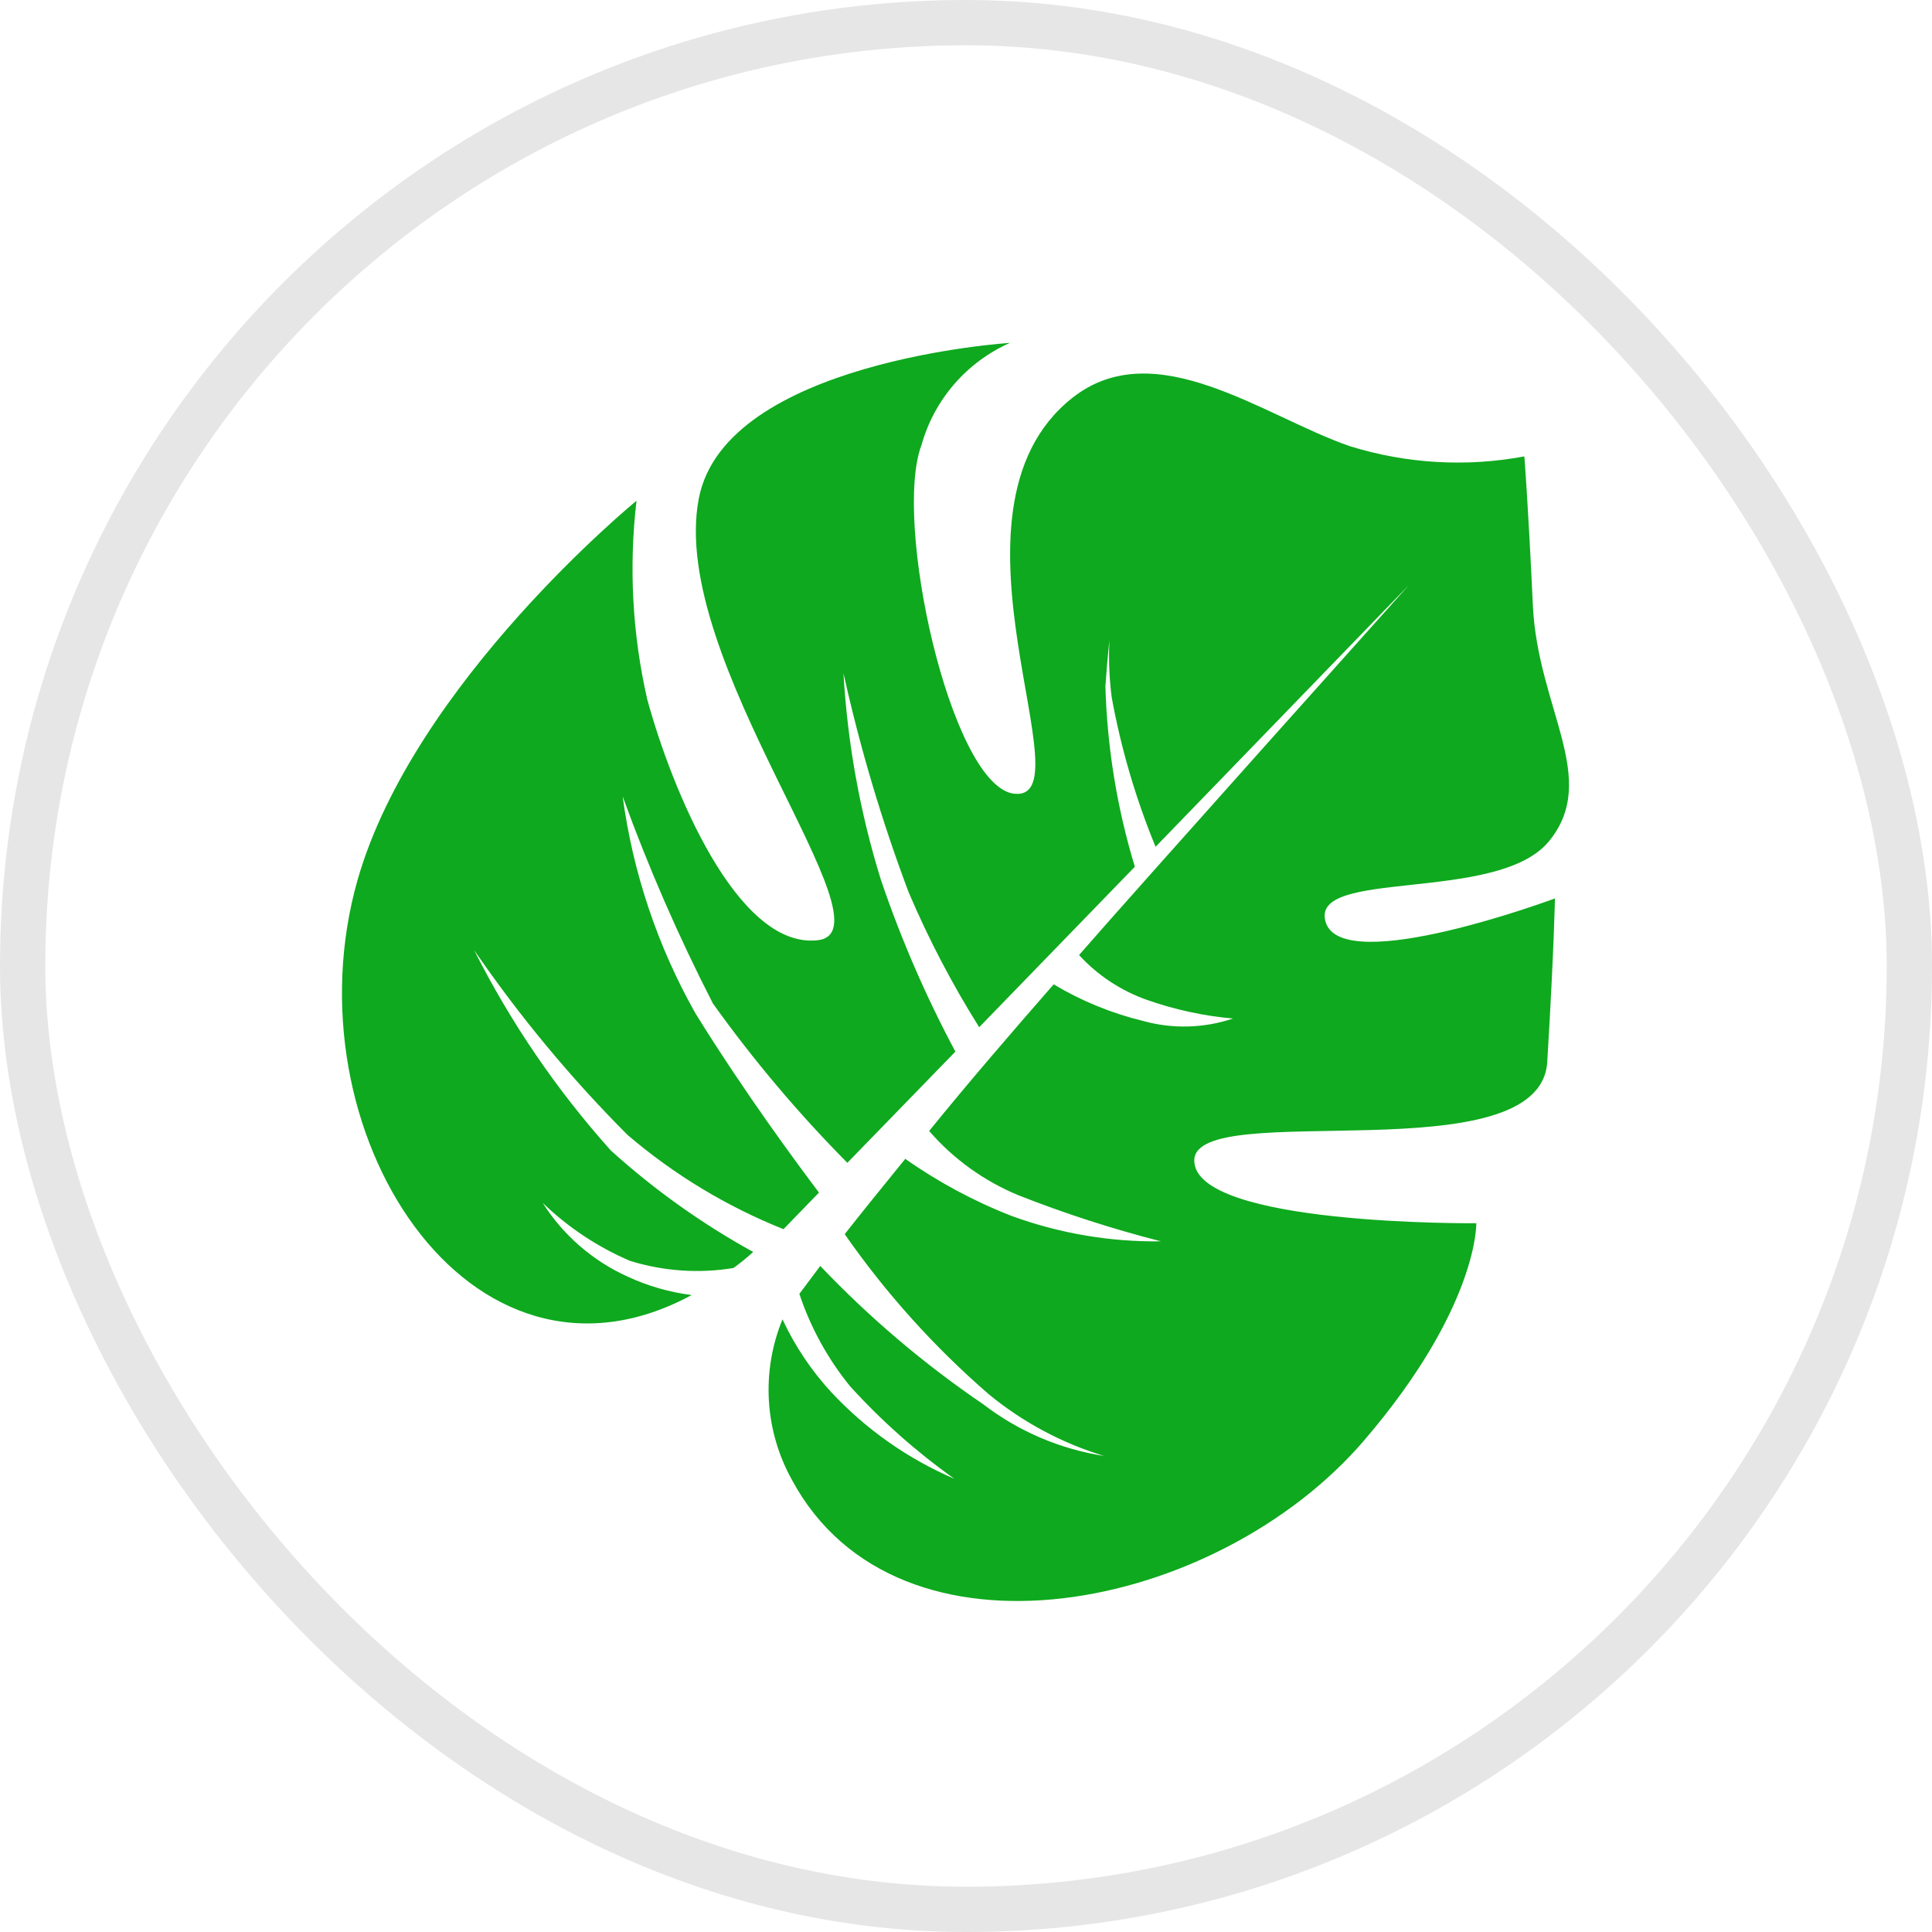 <svg width="64" height="64" viewBox="0 0 64 64" fill="none" xmlns="http://www.w3.org/2000/svg">
<rect x="0.75" y="0.75" width="62.5" height="62.5" rx="31.25" stroke="#090909" stroke-opacity="0.1" stroke-width="1.5"/>
<path d="M39.562 38.43C39.526 40.613 48.905 40.521 48.905 40.521C48.905 40.521 48.975 43.297 45.188 47.716C40.306 53.414 29.755 55.522 26.246 49.045C25.792 48.236 25.528 47.336 25.471 46.412C25.415 45.487 25.569 44.562 25.921 43.705C26.33 44.585 26.874 45.397 27.532 46.112C28.677 47.342 30.066 48.321 31.613 48.986C30.355 48.092 29.199 47.066 28.163 45.925C27.42 45.013 26.85 43.975 26.48 42.861L27.172 41.936C28.805 43.652 30.617 45.19 32.578 46.523C33.745 47.418 35.121 48.005 36.578 48.231C35.177 47.807 33.876 47.11 32.748 46.181C30.945 44.618 29.344 42.839 27.982 40.883C28.606 40.088 29.28 39.262 29.988 38.388C31.084 39.16 32.271 39.797 33.522 40.284C35.104 40.86 36.778 41.144 38.461 41.121C36.86 40.713 35.285 40.204 33.748 39.599C32.604 39.128 31.587 38.397 30.779 37.465C32.093 35.845 33.49 34.226 34.904 32.608C35.826 33.159 36.827 33.568 37.872 33.822C38.849 34.092 39.885 34.063 40.845 33.74C39.868 33.654 38.906 33.445 37.982 33.118C37.126 32.814 36.357 32.306 35.745 31.637C37.647 29.452 46.678 19.374 46.678 19.374L38.28 28.051C37.623 26.456 37.136 24.798 36.827 23.102C36.669 21.888 36.723 20.656 36.986 19.46C36.986 19.46 36.749 20.786 36.618 22.737C36.676 24.763 37.004 26.772 37.593 28.712L32.437 34.028C31.541 32.601 30.76 31.107 30.1 29.558C29.209 27.192 28.488 24.766 27.941 22.299C28.075 24.624 28.491 26.924 29.182 29.148C29.847 31.108 30.672 33.01 31.648 34.836L28.07 38.52C26.447 36.882 24.958 35.117 23.617 33.243C22.476 31.02 21.477 28.729 20.626 26.381C20.964 28.905 21.781 31.341 23.034 33.562C24.642 36.165 26.402 38.542 27.13 39.506L25.954 40.718C24.072 39.966 22.326 38.911 20.788 37.596C18.909 35.713 17.208 33.663 15.705 31.471C16.915 33.873 18.439 36.106 20.235 38.112C21.671 39.41 23.254 40.538 24.951 41.473C24.739 41.666 24.521 41.843 24.298 42.004C23.152 42.193 21.977 42.111 20.868 41.767C19.795 41.307 18.816 40.657 17.978 39.848C18.656 40.918 19.635 41.768 20.794 42.291C21.464 42.602 22.179 42.807 22.913 42.9C15.55 46.883 9.482 37.443 11.847 29.142C13.721 22.607 21.085 16.588 21.085 16.588C20.828 18.783 20.948 21.005 21.439 23.16C22.248 26.129 24.407 31.417 27.069 31.149C29.731 30.881 22.104 21.891 23.15 16.507C24.034 11.958 33.454 11.358 33.454 11.358C32.746 11.674 32.116 12.14 31.61 12.725C31.104 13.31 30.734 13.998 30.526 14.741C29.576 17.253 31.465 25.837 33.522 26.282C36.189 26.752 30.72 16.977 35.52 13.182C38.264 11.011 41.867 13.795 44.706 14.777C46.579 15.362 48.567 15.479 50.496 15.119C50.496 15.119 50.619 16.631 50.778 20.049C50.936 23.466 53.011 25.798 51.309 27.871C49.608 29.944 43.337 28.741 43.918 30.557C44.499 32.372 51.509 29.762 51.509 29.762C51.509 29.762 51.482 31.404 51.255 35.175C51.028 38.947 39.613 36.346 39.562 38.43Z" fill="#0EA91E"/>
</svg>
